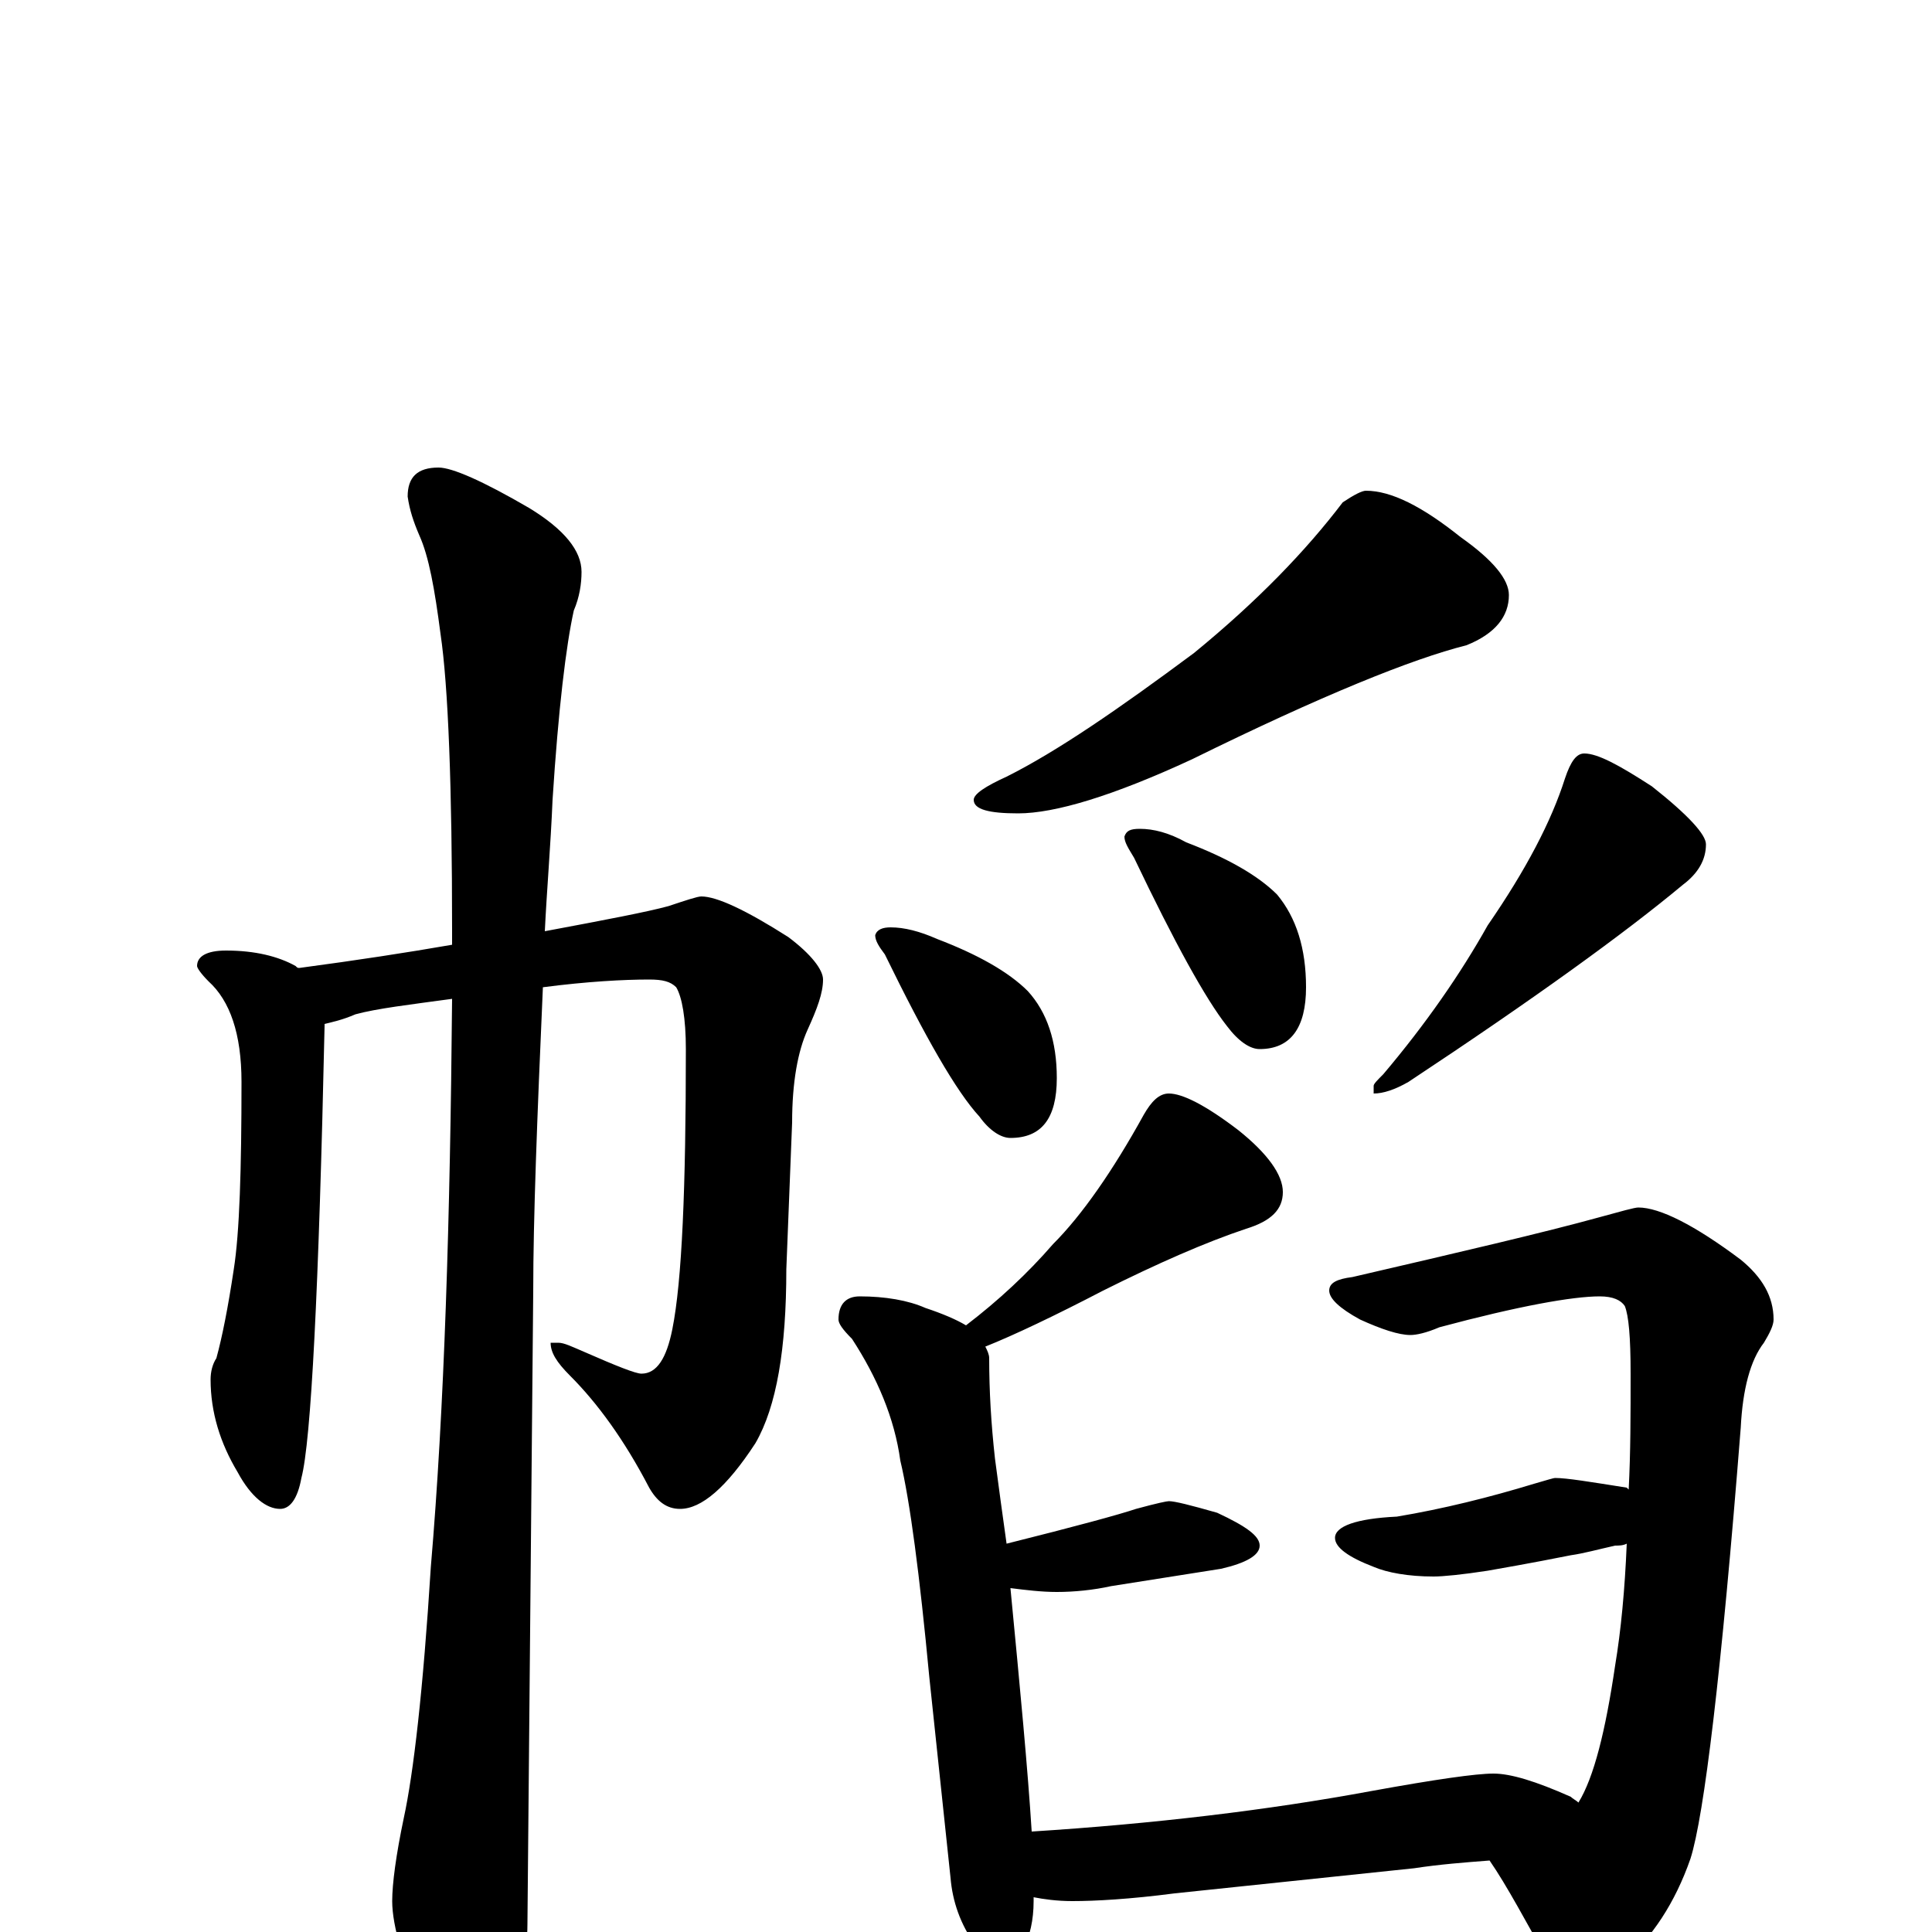 <?xml version="1.0" encoding="utf-8" ?>
<!DOCTYPE svg PUBLIC "-//W3C//DTD SVG 1.1//EN" "http://www.w3.org/Graphics/SVG/1.1/DTD/svg11.dtd">
<svg version="1.1" id="Layer_1" xmlns="http://www.w3.org/2000/svg" xmlns:xlink="http://www.w3.org/1999/xlink" x="0px" y="145px" width="1000px" height="1000px" viewBox="0 0 1000 1000" enable-background="new 0 0 1000 1000" xml:space="preserve">
<g id="Layer_1">
<path id="glyph" transform="matrix(1 0 0 -1 0 1000)" d="M117,508C132,508 144,505 153,500C154,499 154,499 155,499C185,503 211,507 234,511C234,514 234,516 234,518C234,593 232,645 228,672C225,695 222,712 217,723C214,730 212,736 211,743C211,753 216,758 227,758C234,758 250,751 274,737C292,726 301,715 301,704C301,698 300,691 297,684C293,666 289,633 286,586C285,562 283,539 282,518C314,524 335,528 346,531C355,534 361,536 363,536C371,536 386,529 408,515C420,506 426,498 426,493C426,486 423,478 418,467C413,456 410,440 410,419l-3,-76C407,302 402,272 391,253C376,230 363,219 352,219C345,219 340,223 336,230C323,255 309,274 295,288C288,295 285,300 285,305l4,0C292,305 296,303 303,300C319,293 329,289 332,289C340,289 345,297 348,312C353,337 355,385 355,457C355,473 353,484 350,489C347,492 343,493 336,493C323,493 304,492 281,489C278,421 276,369 276,332C276,330 275,221 273,4C273,-11 269,-28 260,-45C253,-59 246,-66 238,-66C234,-66 228,-58 220,-43C209,-17 203,3 203,16C203,25 205,40 209,59C214,82 219,125 223,189C230,271 233,369 234,483C212,480 195,478 184,475C177,472 172,471 168,470l0,-1C165,332 161,254 156,235C154,224 150,219 145,219C138,219 130,225 123,238C114,253 109,269 109,286C109,290 110,294 112,297C115,308 118,323 121,343C124,362 125,395 125,440C125,465 119,482 108,492C104,496 102,499 102,500C102,505 107,508 117,508M707,746C720,746 736,738 756,722C773,710 781,700 781,692C781,681 774,672 759,666C731,659 684,640 617,607C576,588 546,579 527,579C512,579 504,581 504,586C504,589 510,593 521,598C547,611 579,633 618,662C651,689 676,715 695,740C701,744 705,746 707,746M461,520C468,520 476,518 485,514C506,506 522,497 532,487C542,476 547,461 547,442C547,421 539,411 523,411C518,411 512,415 507,422C495,435 479,463 458,506C455,510 453,513 453,516C454,519 457,520 461,520M590,571C597,571 605,569 614,564C635,556 651,547 661,537C671,525 676,509 676,489C676,468 668,457 652,457C647,457 641,461 635,469C624,483 608,512 587,556C584,561 582,564 582,567C583,570 585,571 590,571M820,610C827,610 838,604 855,593C874,578 883,568 883,563C883,555 879,548 871,542C841,517 794,483 729,440C722,436 716,434 711,434l0,4C711,439 713,441 716,444C738,470 756,496 770,521C790,550 803,575 810,597C813,606 816,610 820,610M605,434C612,434 624,428 641,415C656,403 664,392 664,383C664,374 658,368 645,364C624,357 599,346 571,332C546,319 525,309 510,303C511,301 512,299 512,297C512,280 513,263 515,245C517,230 519,215 521,201C557,210 579,216 588,219C599,222 604,223 605,223C608,223 616,221 630,217C645,210 652,205 652,200C652,195 645,191 632,188C613,185 594,182 575,179C566,177 556,176 547,176C539,176 531,177 523,178C528,126 532,84 534,52C597,56 656,63 710,73C743,79 764,82 773,82C782,82 795,78 813,70C814,69 816,68 817,67C825,80 831,104 836,138C839,156 841,177 842,201C840,200 838,200 836,200C827,198 820,196 813,195C808,194 793,191 770,187C757,185 747,184 742,184C729,184 718,186 711,189C698,194 691,199 691,204C691,210 702,214 723,215C747,219 771,225 794,232C801,234 804,235 805,235C811,235 823,233 842,230l1,-1C844,248 844,268 844,289C844,308 843,319 841,324C839,327 835,329 828,329C814,329 786,324 745,313C738,310 733,309 730,309C724,309 715,312 704,317C693,323 688,328 688,332C688,336 692,338 700,339C756,352 799,362 828,370C839,373 846,375 848,375C859,375 877,366 901,348C912,339 918,329 918,317C918,314 916,310 913,305C906,296 902,281 901,261C891,134 882,60 875,38C867,15 855,-3 840,-16C830,-26 821,-31 813,-31C810,-31 806,-27 803,-18C790,5 780,24 771,37C758,36 745,35 732,33l-124,-13C585,17 567,16 555,16C547,16 540,17 535,18C535,17 535,17 535,16C535,6 533,-2 530,-8C527,-15 523,-19 520,-19C514,-19 509,-15 505,-7C497,4 493,16 492,28l-11,104C476,185 471,223 466,244C463,266 454,287 441,307C436,312 434,315 434,317C434,325 438,329 445,329C458,329 470,327 479,323C488,320 495,317 500,314C517,327 532,341 545,356C560,371 576,394 592,423C596,430 600,434 605,434z"/>
</g>
</svg>

